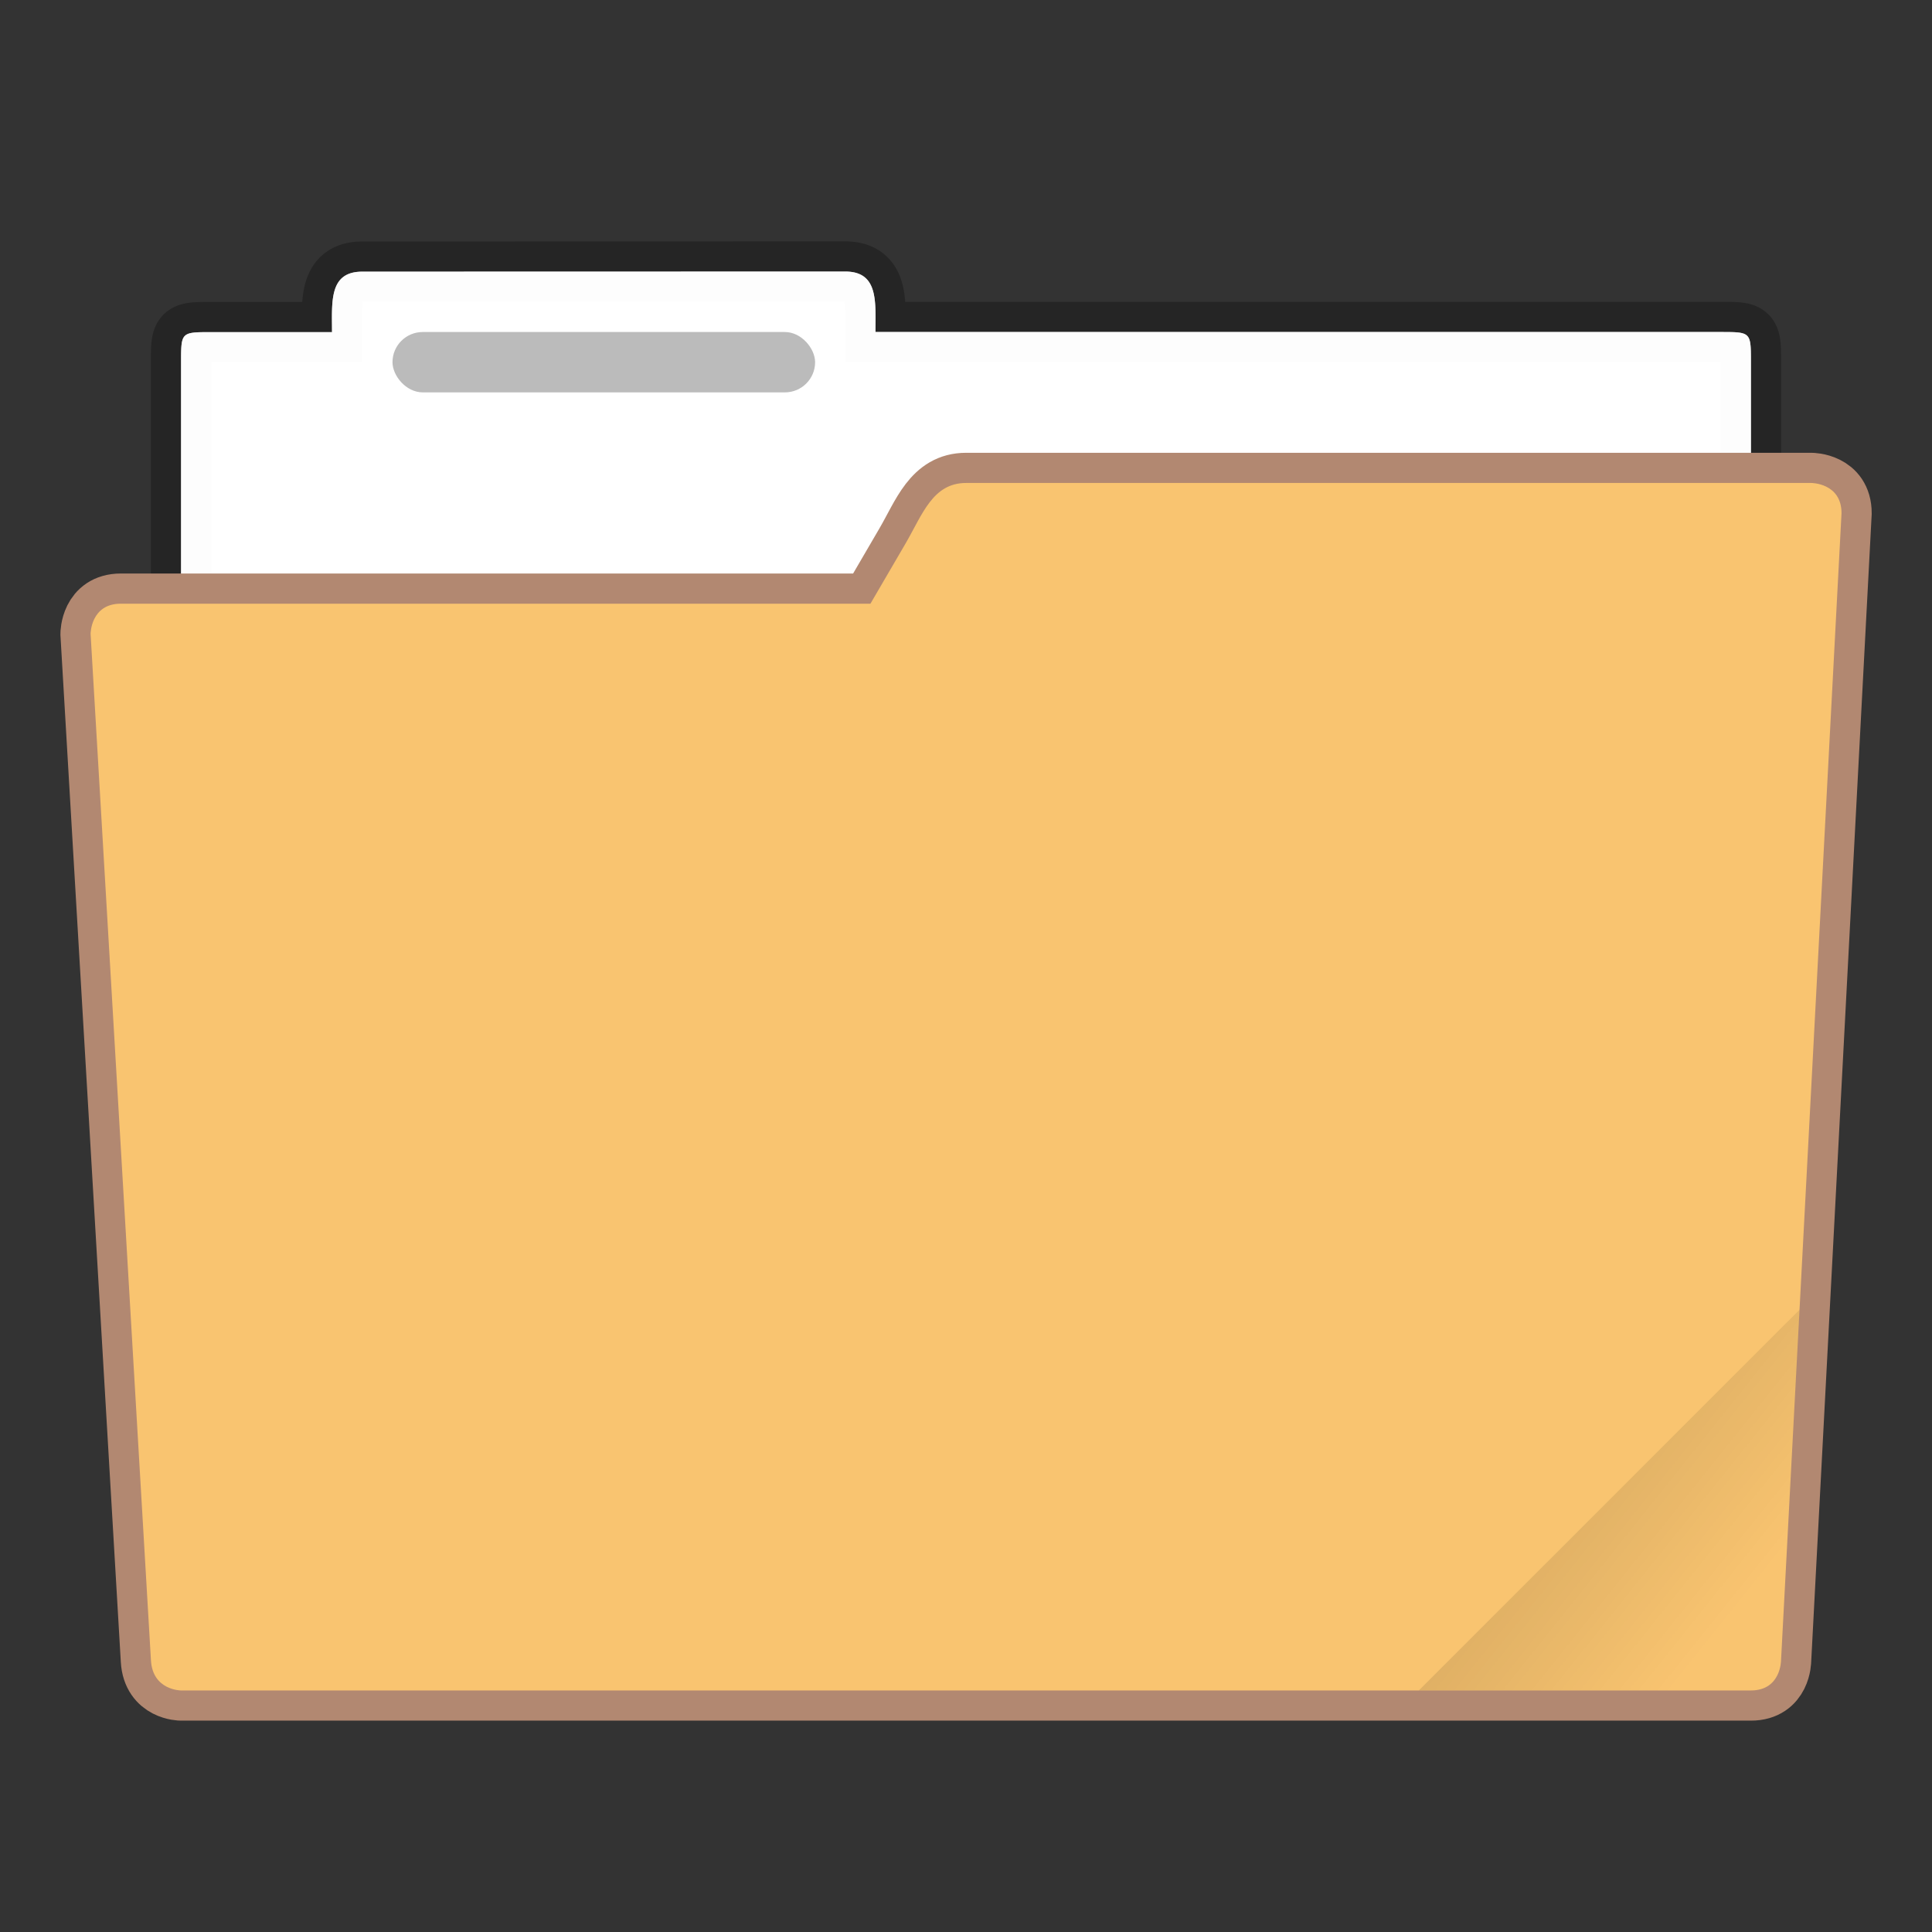 <?xml version="1.0" encoding="UTF-8" standalone="no"?>
<svg
   width="64"
   height="64"
   viewBox="0 0 16.933 16.933"
   version="1.1"
   id="svg5522"
   sodipodi:docname="thunar.svg"
   inkscape:version="1.2.2 (b0a8486541, 2022-12-01)"
   xmlns:inkscape="http://www.inkscape.org/namespaces/inkscape"
   xmlns:sodipodi="http://sodipodi.sourceforge.net/DTD/sodipodi-0.dtd"
   xmlns:xlink="http://www.w3.org/1999/xlink"
   xmlns="http://www.w3.org/2000/svg"
   xmlns:svg="http://www.w3.org/2000/svg">
  <rect x="0" y="0" width="16.933" height="16.933" fill="#333333" stroke="none"/>
  <sodipodi:namedview
     id="namedview5524"
     pagecolor="#ffffff"
     bordercolor="#666666"
     borderopacity="1.0"
     inkscape:showpageshadow="2"
     inkscape:pageopacity="0.0"
     inkscape:pagecheckerboard="0"
     inkscape:deskcolor="#d1d1d1"
     showgrid="false"
     inkscape:zoom="3.6875"
     inkscape:cx="19.661017"
     inkscape:cy="32.135593"
     inkscape:window-width="1920"
     inkscape:window-height="1019"
     inkscape:window-x="0"
     inkscape:window-y="0"
     inkscape:window-maximized="1"
     inkscape:current-layer="svg5522" />
  <defs
     id="defs5506">
    <linearGradient
       id="a">
      <stop
         offset="0"
         id="stop5497" />
      <stop
         offset="1"
         stop-opacity="0"
         id="stop5499" />
    </linearGradient>
    <linearGradient
       xlink:href="#a"
       id="b"
       x1="-197.102"
       x2="-196.914"
       y1="217.681"
       y2="219.365"
       gradientUnits="userSpaceOnUse" />
    <clipPath
       id="d"
       clipPathUnits="userSpaceOnUse">
      <path
         fill="#6ba4e7"
         stroke-opacity=".561"
         stroke-width=".529"
         d="M-194.482 207.579c-.208-.208-.465-.075-.749 0l-.592.156-4.646-4.647c-.187-.187-.374 0-.374 0l-5.987 6.736c-.176.197 0 .374 0 .374l9.728 9.728c.188.187.375 0 .375 0l7.483-6.735c.187-.187 0-.374 0-.374z"
         paint-order="markers stroke fill"
         id="path5503" />
    </clipPath>
  </defs>
  <path
     fill="#ffffff"
     fill-opacity="0.976"
     stroke="#000000"
     stroke-opacity="0.268"
     stroke-width="0.529"
     d="M 3.175,2.381 C 2.882,2.381 2.91,2.645 2.91,2.911 H 1.852 c -0.265,0 -0.265,0 -0.265,0.264 v 5.556 c 0,0.293 0.237,0.53 0.53,0.53 h 12.7 a 0.53,0.53 0 0 0 0.529,-0.53 V 3.175 c 0,-0.265 0,-0.265 -0.265,-0.265 H 7.673 c 0,-0.265 0.028,-0.53 -0.265,-0.53 z"
     paint-order="markers stroke fill"
     id="path5508" />
  <path
     fill="#ffffff"
     fill-opacity="0.976"
     d="M 3.175,2.381 C 2.882,2.381 2.91,2.645 2.91,2.911 H 1.852 c -0.265,0 -0.265,0 -0.265,0.264 v 5.556 c 0,0.293 0.237,0.53 0.53,0.53 h 12.7 a 0.53,0.53 0 0 0 0.529,-0.53 V 3.175 c 0,-0.265 0,-0.265 -0.265,-0.265 H 7.673 c 0,-0.265 0.028,-0.53 -0.265,-0.53 z"
     paint-order="markers stroke fill"
     id="path5510" />
  <path
     fill="#6ba4e7"
     stroke="#463593"
     stroke-opacity="0.784"
     stroke-width="0.529"
     d="m 8.467,4.233 c -0.293,0 -0.382,0.276 -0.53,0.53 L 7.629,5.291 h -6.57 c -0.265,0 -0.265,0.265 -0.265,0.265 l 0.529,8.996 c 0.015,0.264 0.264,0.264 0.264,0.264 h 13.759 c 0.264,0 0.264,-0.264 0.264,-0.264 L 16.14,4.498 c 0,-0.265 -0.265,-0.265 -0.265,-0.265 z"
     paint-order="markers stroke fill"
     id="path5512"
     style="fill:#f9c470;fill-opacity:1;stroke:#b28871;stroke-opacity:1" />
  <path
     fill="#8a73da"
     d="m 8.467,4.233 c -0.293,0 -0.382,0.276 -0.53,0.53 L 7.629,5.291 h -6.57 c -0.265,0 -0.265,0.265 -0.265,0.265 l 0.529,8.996 c 0.015,0.264 0.264,0.264 0.264,0.264 h 13.759 c 0.264,0 0.264,-0.264 0.264,-0.264 L 16.14,4.498 c 0,-0.265 -0.265,-0.265 -0.265,-0.265 z"
     paint-order="markers stroke fill"
     id="path5514"
     style="fill:#f9c470;fill-opacity:1" />
  <rect
     width="3.704"
     height="0.529"
     x="3.44"
     y="2.91"
     fill-opacity="0.267"
     paint-order="markers stroke fill"
     rx="0.265"
     ry="0.265"
     id="rect5516" />
  <rect
     width="5.292"
     height="4.762"
     x="-199.587"
     y="217.868"
     fill="url(#b)"
     clip-path="url(#d)"
     opacity="0.1"
     paint-order="stroke markers fill"
     ry="0.132"
     transform="rotate(-45,-338.468,-139.076)"
     id="rect5518"
     style="fill:url(#b)" />
</svg>
